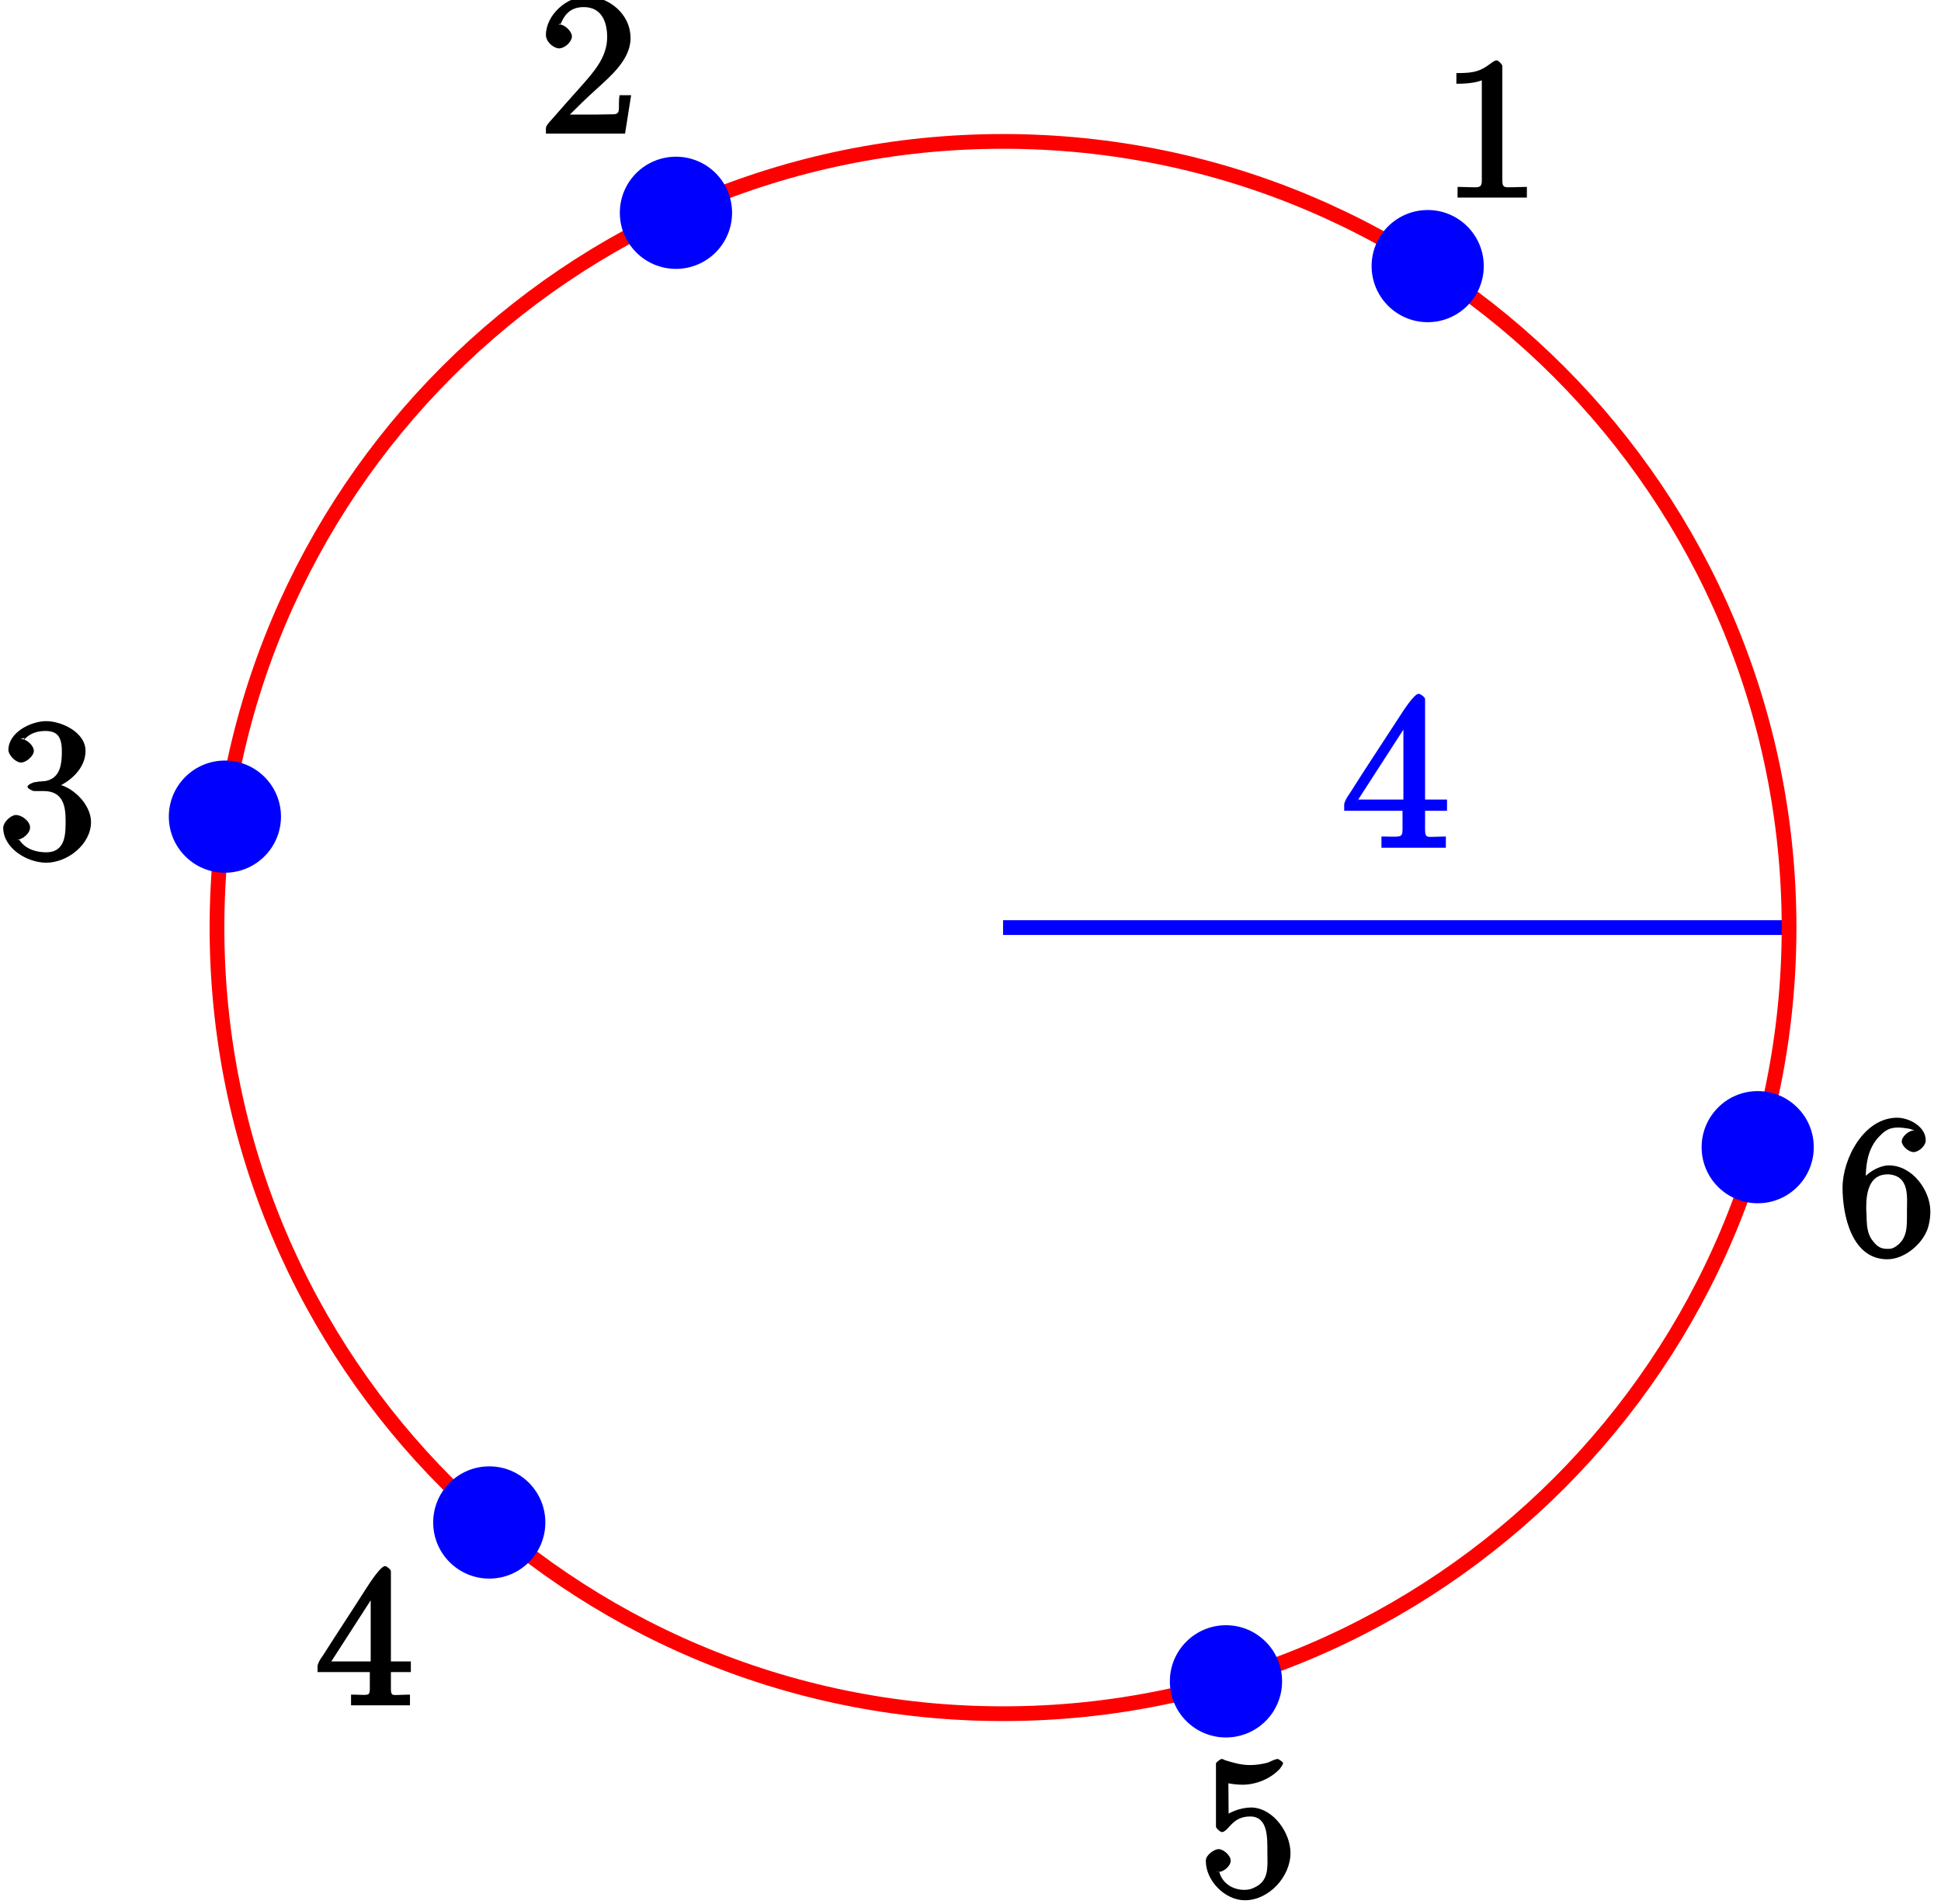 <?xml version="1.0" encoding="UTF-8"?>
<svg xmlns="http://www.w3.org/2000/svg" xmlns:xlink="http://www.w3.org/1999/xlink" width="105pt" height="103pt" viewBox="0 0 105 103" version="1.1">
<defs>
<g>
<symbol overflow="visible" id="glyph0-0">
<path style="stroke:none;" d=""/>
</symbol>
<symbol overflow="visible" id="glyph0-1">
<path style="stroke:none;" d="M 0.328 -2.016 L 3.281 -2.016 L 3.281 -1 C 3.281 -0.516 3.125 -0.625 2.141 -0.625 L 2.141 -0.016 L 5.625 -0.016 L 5.625 -0.625 C 5.312 -0.625 5.156 -0.609 5.031 -0.609 C 4.641 -0.609 4.5 -0.531 4.5 -1 L 4.5 -2.016 L 5.688 -2.016 L 5.688 -2.625 L 4.5 -2.625 L 4.5 -8.062 C 4.5 -8.156 4.25 -8.344 4.156 -8.344 C 3.906 -8.344 3.328 -7.438 3.047 -7 C 2.188 -5.672 1.297 -4.344 0.453 -3 L 0.297 -2.766 C 0.234 -2.656 0.125 -2.469 0.125 -2.344 C 0.125 -2.266 0.125 -2.203 0.125 -2.016 Z M 0.734 -2.391 L 3.641 -6.891 L 3.328 -6.984 L 3.328 -2.625 L 0.891 -2.625 Z M 0.734 -2.391 "/>
</symbol>
<symbol overflow="visible" id="glyph1-0">
<path style="stroke:none;" d=""/>
</symbol>
<symbol overflow="visible" id="glyph1-1">
<path style="stroke:none;" d="M 0.781 -6.609 L 0.781 -6.172 C 1.469 -6.172 1.875 -6.25 2.156 -6.359 L 2.156 -0.922 C 2.156 -0.5 1.922 -0.578 1.5 -0.578 C 1.328 -0.578 1.172 -0.594 0.844 -0.594 L 0.844 -0.016 L 4.594 -0.016 L 4.594 -0.594 C 4.281 -0.594 4.109 -0.578 3.938 -0.578 C 3.406 -0.578 3.266 -0.5 3.266 -0.953 L 3.266 -7.141 C 3.266 -7.203 3.062 -7.438 2.953 -7.438 C 2.812 -7.438 2.547 -7.188 2.406 -7.109 C 1.938 -6.797 1.531 -6.75 0.781 -6.75 Z M 0.781 -6.609 "/>
</symbol>
<symbol overflow="visible" id="glyph1-2">
<path style="stroke:none;" d="M 1.062 -5.766 C 1.281 -6.422 1.625 -6.859 2.375 -6.859 C 3.328 -6.859 3.641 -6.078 3.641 -5.234 C 3.641 -4.141 2.906 -3.344 2.234 -2.578 L 1.453 -1.703 C 1.234 -1.453 1 -1.188 0.781 -0.938 L 0.531 -0.656 C 0.469 -0.578 0.328 -0.438 0.328 -0.297 C 0.328 -0.234 0.328 -0.188 0.328 -0.016 L 4.609 -0.016 L 4.938 -2.094 L 4.312 -2.094 C 4.203 -1.438 4.438 -1.062 3.969 -1.062 C 3.672 -1.062 3.359 -1.047 3.062 -1.047 L 1.625 -1.047 C 1.953 -1.375 2.5 -1.922 3.078 -2.438 C 3.828 -3.125 4.906 -4.031 4.906 -5.172 C 4.906 -6.531 3.688 -7.438 2.516 -7.438 C 1.469 -7.438 0.328 -6.438 0.328 -5.344 C 0.328 -5.047 0.625 -4.688 1.016 -4.625 C 1.375 -4.625 1.734 -5 1.734 -5.281 C 1.734 -5.516 1.406 -5.875 1.094 -5.922 C 1.016 -5.922 0.953 -5.922 1.125 -5.969 Z M 1.062 -5.766 "/>
</symbol>
<symbol overflow="visible" id="glyph1-3">
<path style="stroke:none;" d="M 1.234 -6.219 C 1.5 -6.688 1.969 -6.906 2.516 -6.906 C 3.156 -6.906 3.422 -6.625 3.422 -5.797 C 3.422 -5.141 3.344 -4.438 2.672 -4.234 C 2.469 -4.156 2.219 -4.203 2.031 -4.141 L 1.984 -4.141 C 1.891 -4.141 1.562 -4 1.562 -3.891 C 1.562 -3.797 1.828 -3.656 1.922 -3.656 L 2.047 -3.656 C 2.172 -3.656 2.312 -3.656 2.438 -3.656 C 3.453 -3.656 3.625 -2.891 3.625 -2.094 C 3.625 -1.406 3.656 -0.344 2.578 -0.344 C 1.891 -0.344 1.375 -0.609 1.125 -1.016 L 0.953 -1.016 C 1.281 -1.016 1.703 -1.359 1.703 -1.688 C 1.703 -2.016 1.266 -2.359 0.953 -2.359 L 0.906 -2.359 C 0.625 -2.328 0.25 -1.953 0.25 -1.672 C 0.25 -0.562 1.547 0.219 2.578 0.219 C 3.734 0.219 5 -0.781 5 -1.984 C 5 -2.938 3.969 -3.984 2.984 -4.062 L 2.984 -3.797 C 3.891 -4.141 4.703 -4.891 4.703 -5.828 C 4.703 -6.844 3.391 -7.438 2.578 -7.438 C 1.766 -7.438 0.531 -6.844 0.531 -5.875 C 0.531 -5.641 0.844 -5.266 1.156 -5.203 L 1.234 -5.203 C 1.5 -5.203 1.906 -5.562 1.906 -5.828 C 1.906 -6.109 1.531 -6.469 1.219 -6.469 C 1.172 -6.469 1.141 -6.469 1.406 -6.531 Z M 1.234 -6.219 "/>
</symbol>
<symbol overflow="visible" id="glyph1-4">
<path style="stroke:none;" d="M 0.297 -1.812 L 2.922 -1.812 L 2.922 -0.922 C 2.922 -0.469 2.828 -0.594 1.906 -0.594 L 1.906 -0.016 L 5.094 -0.016 L 5.094 -0.594 C 4.781 -0.594 4.656 -0.578 4.531 -0.578 C 4.172 -0.578 4.062 -0.5 4.062 -0.922 L 4.062 -1.812 L 5.141 -1.812 L 5.141 -2.391 L 4.062 -2.391 L 4.062 -7.266 C 4.062 -7.359 3.828 -7.547 3.75 -7.547 C 3.516 -7.547 2.969 -6.719 2.719 -6.328 C 1.953 -5.125 1.156 -3.922 0.391 -2.719 L 0.25 -2.516 C 0.188 -2.406 0.094 -2.234 0.094 -2.125 C 0.094 -2.062 0.094 -1.984 0.094 -1.812 Z M 0.688 -2.156 L 3.297 -6.203 L 2.969 -6.297 L 2.969 -2.391 L 0.844 -2.391 Z M 0.688 -2.156 "/>
</symbol>
<symbol overflow="visible" id="glyph1-5">
<path style="stroke:none;" d="M 0.828 -1.328 C 0.891 -1.328 0.953 -1.312 1.016 -1.312 C 1.297 -1.312 1.672 -1.641 1.672 -1.922 C 1.672 -2.203 1.281 -2.547 1.016 -2.547 C 0.781 -2.547 0.344 -2.234 0.328 -1.953 L 0.328 -1.891 C 0.328 -0.859 1.344 0.219 2.438 0.219 C 3.734 0.219 4.906 -1.047 4.906 -2.344 C 4.906 -3.406 4.016 -4.719 2.859 -4.797 L 2.75 -4.797 C 2.281 -4.797 1.484 -4.562 1.234 -4.172 L 1.562 -4.062 L 1.547 -6.109 C 1.672 -6.078 2 -6.031 2.312 -6.031 C 3.016 -6.031 3.812 -6.328 4.344 -6.906 C 4.375 -6.969 4.5 -7.109 4.5 -7.188 L 4.5 -7.219 C 4.484 -7.266 4.266 -7.422 4.219 -7.422 C 4.062 -7.422 3.828 -7.281 3.656 -7.219 C 3.344 -7.141 3.031 -7.094 2.719 -7.094 C 2.234 -7.094 1.812 -7.219 1.359 -7.359 C 1.297 -7.391 1.25 -7.422 1.188 -7.422 L 1.172 -7.422 C 1.125 -7.422 0.891 -7.25 0.875 -7.188 L 0.875 -3.766 C 0.875 -3.688 1.094 -3.469 1.203 -3.469 C 1.344 -3.469 1.547 -3.703 1.625 -3.797 C 1.938 -4.141 2.25 -4.312 2.719 -4.312 L 2.781 -4.312 C 3.688 -4.266 3.656 -3.172 3.656 -2.375 C 3.656 -1.641 3.781 -0.844 2.953 -0.469 C 2.781 -0.375 2.594 -0.344 2.406 -0.344 C 1.703 -0.344 1.188 -0.781 1.062 -1.297 Z M 0.828 -1.328 "/>
</symbol>
<symbol overflow="visible" id="glyph1-6">
<path style="stroke:none;" d="M 1.328 -3.75 L 1.5 -3.75 C 1.5 -4.656 1.5 -5.75 2.328 -6.516 C 2.609 -6.797 2.859 -6.906 3.25 -6.906 C 3.594 -6.906 3.859 -6.828 3.859 -6.844 C 4.172 -6.75 4.141 -6.75 4.109 -6.75 C 3.844 -6.75 3.453 -6.422 3.453 -6.156 C 3.453 -5.906 3.828 -5.578 4.094 -5.578 C 4.344 -5.578 4.75 -5.891 4.75 -6.219 C 4.75 -6.953 3.859 -7.438 3.203 -7.438 C 1.406 -7.438 0.25 -5.219 0.25 -3.656 C 0.25 -2.188 0.734 0.219 2.672 0.219 C 3.641 0.219 4.688 -0.688 4.906 -1.609 C 4.969 -1.859 5 -2.109 5 -2.375 C 5 -3.484 4.047 -4.859 2.75 -4.859 C 2.188 -4.859 1.312 -4.344 1.172 -3.75 Z M 1.531 -2.469 L 1.531 -2.578 C 1.531 -3.344 1.672 -4.375 2.688 -4.375 L 2.75 -4.375 C 3.891 -4.281 3.734 -3.141 3.734 -2.406 L 3.734 -2.234 C 3.734 -1.562 3.766 -0.891 3.125 -0.469 C 2.953 -0.359 2.891 -0.344 2.672 -0.344 C 2.25 -0.344 2.062 -0.531 1.812 -0.875 C 1.5 -1.375 1.578 -1.891 1.531 -2.469 Z M 1.531 -2.469 "/>
</symbol>
</g>
</defs>
<g id="surface1">
<path style="fill:none;stroke-width:0.797;stroke-linecap:butt;stroke-linejoin:miter;stroke:rgb(0%,0%,100%);stroke-opacity:1;stroke-miterlimit:10;" d="M 0.002 -0.002 L 42.521 -0.002 " transform="matrix(1,0,0,-1,54.26,50.17)"/>
<g style="fill:rgb(0%,0%,100%);fill-opacity:1;">
  <use xlink:href="#glyph0-1" x="72.59" y="45.87"/>
</g>
<path style="fill:none;stroke-width:0.797;stroke-linecap:butt;stroke-linejoin:miter;stroke:rgb(100%,0%,0%);stroke-opacity:1;stroke-miterlimit:10;" d="M 42.521 -0.002 C 42.521 23.483 23.482 42.522 0.002 42.522 C -23.483 42.522 -42.522 23.483 -42.522 -0.002 C -42.522 -23.482 -23.483 -42.521 0.002 -42.521 C 23.482 -42.521 42.521 -23.482 42.521 -0.002 Z M 42.521 -0.002 " transform="matrix(1,0,0,-1,54.26,50.17)"/>
<path style="fill-rule:nonzero;fill:rgb(0%,0%,100%);fill-opacity:1;stroke-width:0.399;stroke-linecap:butt;stroke-linejoin:miter;stroke:rgb(0%,0%,100%);stroke-opacity:1;stroke-miterlimit:10;" d="M 25.806 35.779 C 25.806 37.342 24.537 38.611 22.974 38.611 C 21.408 38.611 20.138 37.342 20.138 35.779 C 20.138 34.213 21.408 32.943 22.974 32.943 C 24.537 32.943 25.806 34.213 25.806 35.779 Z M 25.806 35.779 " transform="matrix(1,0,0,-1,54.26,50.17)"/>
<g style="fill:rgb(0%,0%,0%);fill-opacity:1;">
  <use xlink:href="#glyph1-1" x="78.004" y="10.703"/>
</g>
<path style="fill-rule:nonzero;fill:rgb(0%,0%,100%);fill-opacity:1;stroke-width:0.399;stroke-linecap:butt;stroke-linejoin:miter;stroke:rgb(0%,0%,100%);stroke-opacity:1;stroke-miterlimit:10;" d="M -14.858 38.662 C -14.858 40.229 -16.127 41.494 -17.694 41.494 C -19.26 41.494 -20.53 40.229 -20.53 38.662 C -20.53 37.096 -19.26 35.826 -17.694 35.826 C -16.127 35.826 -14.858 37.096 -14.858 38.662 Z M -14.858 38.662 " transform="matrix(1,0,0,-1,54.26,50.17)"/>
<g style="fill:rgb(0%,0%,0%);fill-opacity:1;">
  <use xlink:href="#glyph1-2" x="29.204" y="7.243"/>
</g>
<path style="fill-rule:nonzero;fill:rgb(0%,0%,100%);fill-opacity:1;stroke-width:0.399;stroke-linecap:butt;stroke-linejoin:miter;stroke:rgb(0%,0%,100%);stroke-opacity:1;stroke-miterlimit:10;" d="M -39.26 6.002 C -39.26 7.565 -40.53 8.834 -42.092 8.834 C -43.658 8.834 -44.928 7.565 -44.928 6.002 C -44.928 4.436 -43.658 3.166 -42.092 3.166 C -40.53 3.166 -39.26 4.436 -39.26 6.002 Z M -39.26 6.002 " transform="matrix(1,0,0,-1,54.26,50.17)"/>
<g style="fill:rgb(0%,0%,0%);fill-opacity:1;">
  <use xlink:href="#glyph1-3" x="-0.076" y="46.443"/>
</g>
<path style="fill-rule:nonzero;fill:rgb(0%,0%,100%);fill-opacity:1;stroke-width:0.399;stroke-linecap:butt;stroke-linejoin:miter;stroke:rgb(0%,0%,100%);stroke-opacity:1;stroke-miterlimit:10;" d="M -24.959 -32.178 C -24.959 -30.611 -26.225 -29.342 -27.791 -29.342 C -29.358 -29.342 -30.627 -30.611 -30.627 -32.178 C -30.627 -33.744 -29.358 -35.014 -27.791 -35.014 C -26.225 -35.014 -24.959 -33.744 -24.959 -32.178 Z M -24.959 -32.178 " transform="matrix(1,0,0,-1,54.26,50.17)"/>
<g style="fill:rgb(0%,0%,0%);fill-opacity:1;">
  <use xlink:href="#glyph1-4" x="17.084" y="92.253"/>
</g>
<path style="fill-rule:nonzero;fill:rgb(0%,0%,100%);fill-opacity:1;stroke-width:0.399;stroke-linecap:butt;stroke-linejoin:miter;stroke:rgb(0%,0%,100%);stroke-opacity:1;stroke-miterlimit:10;" d="M 14.896 -40.771 C 14.896 -39.205 13.627 -37.935 12.06 -37.935 C 10.494 -37.935 9.224 -39.205 9.224 -40.771 C 9.224 -42.338 10.494 -43.607 12.06 -43.607 C 13.627 -43.607 14.896 -42.338 14.896 -40.771 Z M 14.896 -40.771 " transform="matrix(1,0,0,-1,54.26,50.17)"/>
<g style="fill:rgb(0%,0%,0%);fill-opacity:1;">
  <use xlink:href="#glyph1-5" x="64.904" y="102.563"/>
</g>
<path style="fill-rule:nonzero;fill:rgb(0%,0%,100%);fill-opacity:1;stroke-width:0.399;stroke-linecap:butt;stroke-linejoin:miter;stroke:rgb(0%,0%,100%);stroke-opacity:1;stroke-miterlimit:10;" d="M 43.658 -11.881 C 43.658 -10.314 42.388 -9.045 40.826 -9.045 C 39.26 -9.045 37.99 -10.314 37.99 -11.881 C 37.99 -13.447 39.26 -14.713 40.826 -14.713 C 42.388 -14.713 43.658 -13.447 43.658 -11.881 Z M 43.658 -11.881 " transform="matrix(1,0,0,-1,54.26,50.17)"/>
<g style="fill:rgb(0%,0%,0%);fill-opacity:1;">
  <use xlink:href="#glyph1-6" x="99.424" y="67.893"/>
</g>
</g>
</svg>
